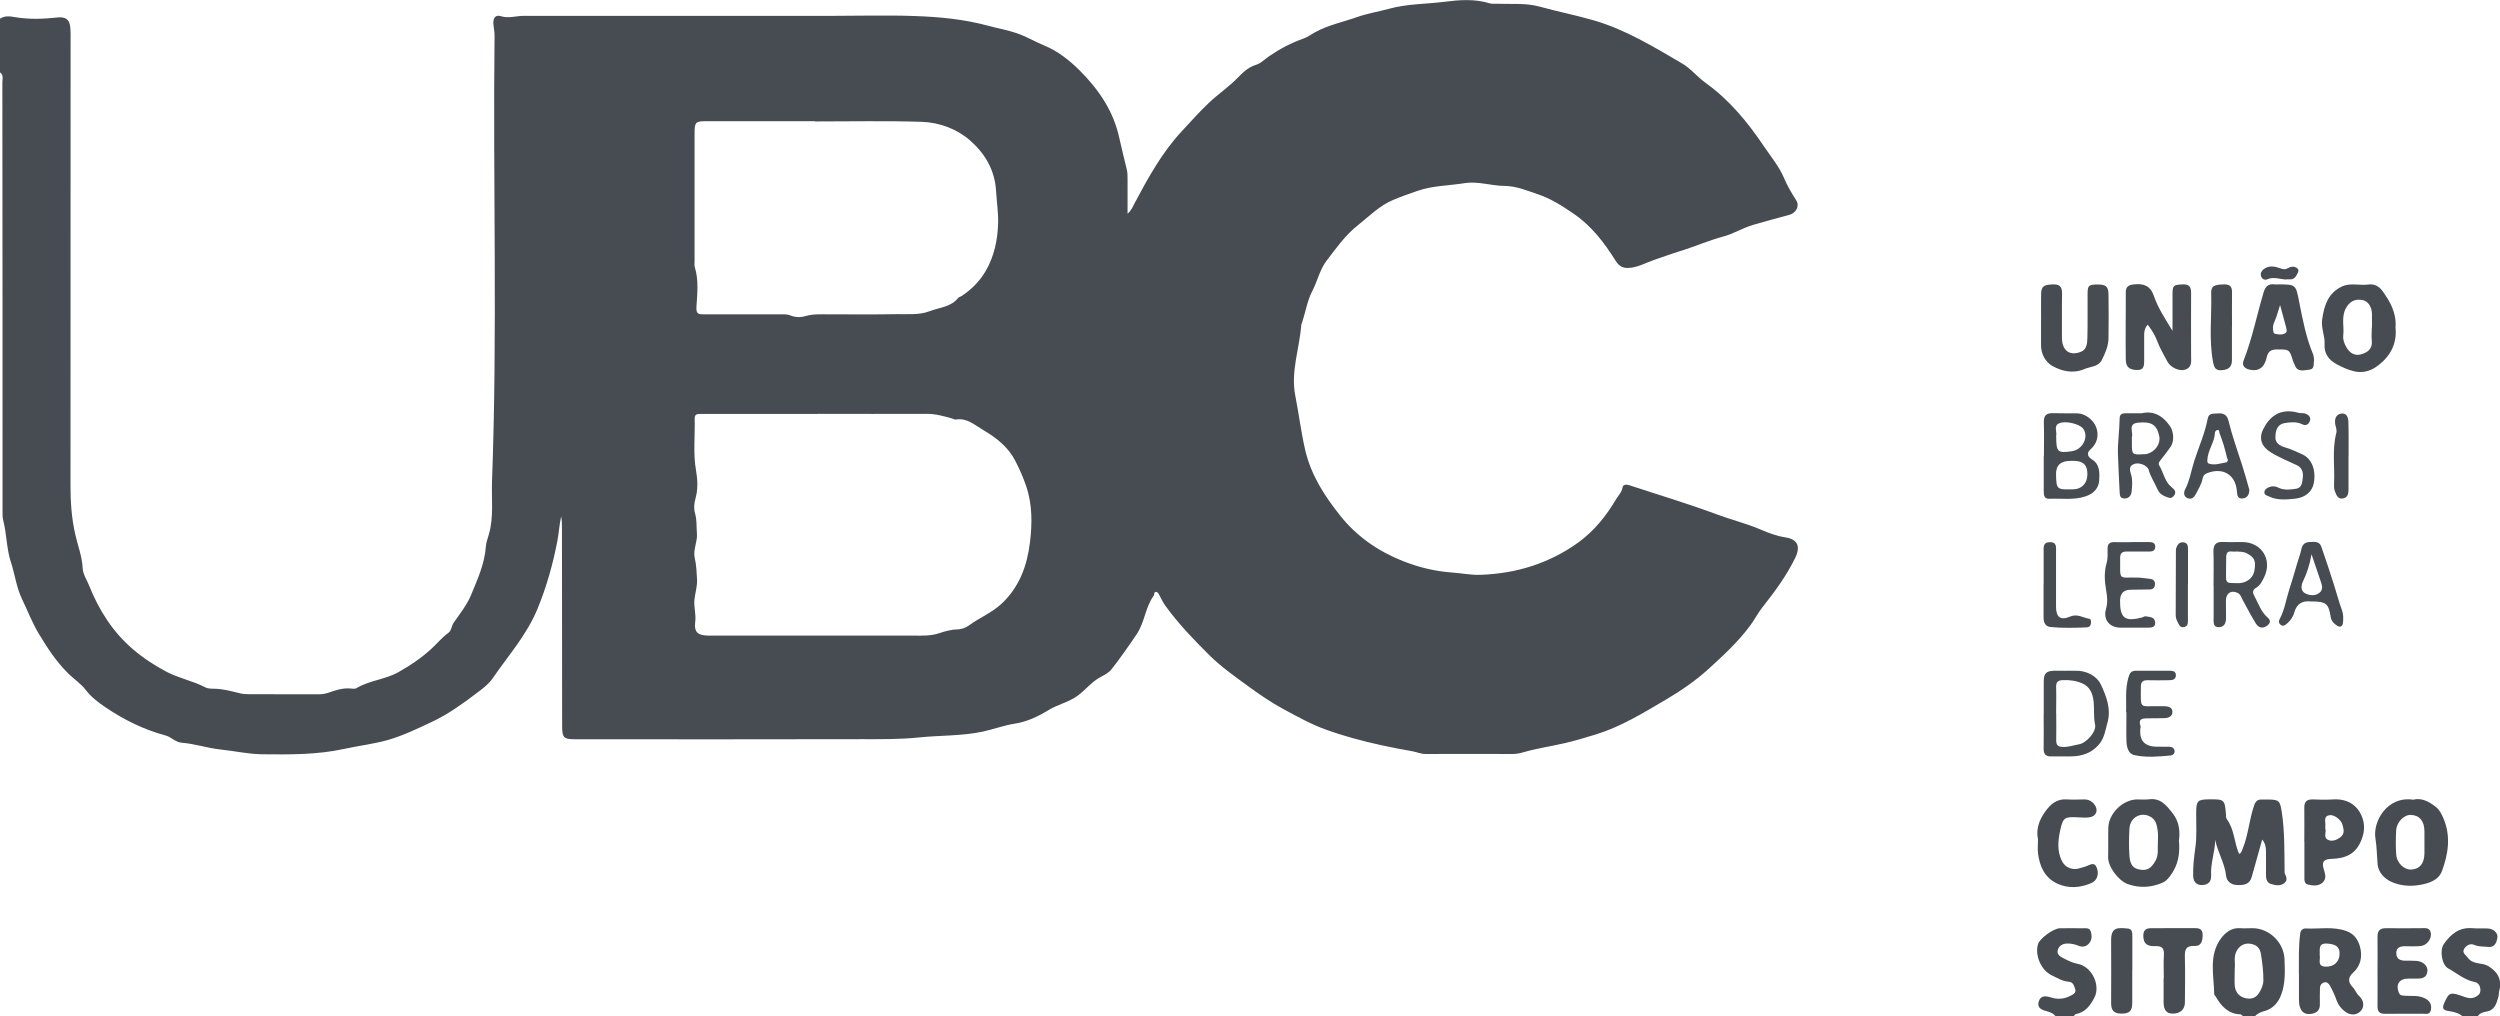 <svg xmlns="http://www.w3.org/2000/svg" id="Capa_2" data-name="Capa 2" viewBox="0 0 266.35 108.29"><defs><style>      .cls-1 {        fill: #464c51;      }    </style></defs><g id="Capa_1-2" data-name="Capa 1"><g id="QnXaH8"><g><path class="cls-1" d="m0,1.99c.52-.33,1.03-.27,1.62-.16,1.49.25,3,.2,4.5.03.76-.08,1.26.14,1.35.93.07.54.05,1.09.05,1.63,0,15.77-.01,31.53-.01,47.3,0,1.75.11,3.48.51,5.22.27,1.19.73,2.36.79,3.61.03.65.46,1.25.7,1.87,1.03,2.58,2.5,4.9,4.62,6.72,1.1.95,2.32,1.75,3.63,2.44,1.32.69,2.77.95,4.07,1.63.34.18.71.16,1.07.17.91.02,1.78.27,2.66.48.31.08.61.1.92.1,2.5,0,4.99,0,7.49.01.36,0,.7-.06,1.06-.18.73-.26,1.47-.5,2.27-.44.23.02.52.07.69-.04,1.38-.83,3.05-.91,4.44-1.69,1.24-.69,2.41-1.48,3.48-2.45.63-.57,1.16-1.24,1.85-1.74.37-.27.33-.74.57-1.08.66-.95,1.41-1.89,1.85-2.94.68-1.66,1.45-3.32,1.58-5.15.03-.48.21-.91.33-1.35.53-1.86.26-3.76.33-5.65.59-15.83.09-31.67.27-47.5,0-.44-.11-.86-.13-1.3-.02-.64.32-.89.78-.74.84.27,1.63-.03,2.44-.03,10.94,0,21.89,0,32.83,0,2.96,0,5.93-.09,8.89.02,2.62.09,5.23.34,7.8,1.04.99.27,2.05.45,3.03.79,1.02.35,1.96.91,2.95,1.32,1.46.6,2.72,1.62,3.76,2.66,1.98,1.98,3.59,4.29,4.21,7.18.24,1.12.54,2.25.8,3.37.08.32.08.67.08,1,0,1.19,0,2.38,0,3.7.42-.37.56-.76.74-1.1,1.44-2.72,2.94-5.43,5.03-7.68.93-1,1.86-2.05,2.87-3.01,1-.95,2.15-1.72,3.12-2.72.53-.54,1.11-1.11,1.94-1.36.52-.16.94-.61,1.41-.93,1.14-.78,2.35-1.41,3.65-1.87.43-.15.81-.44,1.21-.66,1.42-.78,2.99-1.09,4.48-1.62,1.07-.38,2.25-.57,3.35-.87,1.97-.55,3.99-.51,5.97-.76,1.56-.2,3.2-.33,4.79.16.24.07.52.04.77.05,1.55.06,3.1-.11,4.63.32,1.88.52,3.8.9,5.68,1.44,3.42.99,6.41,2.83,9.44,4.6.92.54,1.62,1.43,2.49,2.06,2.55,1.82,4.48,4.18,6.21,6.74.76,1.13,1.65,2.19,2.18,3.45.35.84.81,1.59,1.29,2.35.37.58-.02,1.35-.77,1.54-1.27.33-2.54.69-3.8,1.05-1.1.31-2.11.96-3.24,1.26-1.54.41-3,1.06-4.53,1.53-.92.28-1.85.63-2.78.94-.94.32-1.82.86-2.86.87-.61,0-.96-.27-1.29-.8-1.2-1.9-2.53-3.66-4.44-4.97-1.21-.83-2.44-1.62-3.79-2.07-1.14-.38-2.29-.89-3.57-.9-1.44-.01-2.86-.53-4.32-.29-1.65.27-3.32.25-4.95.81-.87.3-1.75.61-2.59.96-1.44.59-2.54,1.72-3.75,2.68-1.36,1.07-2.33,2.45-3.36,3.8-.74.97-.97,2.16-1.52,3.22-.56,1.08-.73,2.28-1.11,3.42-.02.05-.06.09-.06.14-.19,2.54-1.16,5.05-.65,7.61.38,1.91.61,3.85,1.05,5.76.63,2.73,2.09,4.95,3.74,7.02,1.73,2.18,4.01,3.78,6.66,4.83,1.72.68,3.44,1.1,5.29,1.23,1,.07,1.99.28,3,.24,3.81-.13,7.33-1.22,10.42-3.45,1.65-1.2,2.95-2.79,3.99-4.56.24-.42.62-.74.71-1.27.06-.38.43-.36.77-.25,3.09,1.02,6.21,1.95,9.25,3.08,1.57.59,3.2.98,4.75,1.65.79.34,1.66.67,2.57.81,1.32.19,1.65.97,1.07,2.17-.93,1.92-2.19,3.62-3.5,5.28-.48.61-.83,1.3-1.29,1.93-1.29,1.74-2.87,3.2-4.45,4.64-1.39,1.26-2.95,2.33-4.58,3.29-2.4,1.41-4.8,2.89-7.47,3.7-1.06.32-2.15.66-3.25.91-1.48.34-2.99.56-4.44.98-.38.11-.75.18-1.14.18-3.09,0-6.19-.02-9.28,0-.52,0-.95-.22-1.44-.3-2.15-.37-4.28-.82-6.39-1.41-.94-.27-1.89-.56-2.79-.89-1.56-.56-3.04-1.39-4.51-2.18-1.36-.73-2.62-1.61-3.88-2.53-1.4-1.02-2.81-2.02-4.03-3.23-1.67-1.66-3.31-3.36-4.69-5.28-.24-.33-.42-.72-.61-1.08-.09-.17-.17-.36-.36-.37-.26,0-.16.28-.26.41-.89,1.23-.95,2.81-1.79,4.07-.86,1.28-1.74,2.54-2.69,3.75-.33.43-.82.64-1.26.89-.9.5-1.52,1.32-2.33,1.92-.97.72-2.17.95-3.18,1.58-1.08.67-2.29,1.22-3.5,1.41-1.18.18-2.28.6-3.43.85-2.28.49-4.58.39-6.86.63-2.03.21-4.04.18-6.06.18-10.16.03-20.33.01-30.49.01-1.27,0-1.43-.15-1.43-1.44,0-7.01-.02-14.03-.02-21.04,0-.41,0-.83-.09-1.25-.19.88-.24,1.78-.41,2.67-.48,2.46-1.14,4.82-2.1,7.15-1.15,2.81-3.13,5-4.79,7.43-.45.65-1.12,1.13-1.77,1.62-1.48,1.12-2.98,2.2-4.66,2.99-1.51.71-3.01,1.44-4.63,1.92-1.57.46-3.18.63-4.76.98-2.89.63-5.8.6-8.73.57-1.51-.02-2.97-.36-4.45-.51-1.4-.15-2.72-.61-4.11-.72-.69-.05-1.1-.61-1.75-.78-2.31-.62-4.45-1.68-6.42-3.02-.75-.51-1.5-1.08-2.07-1.83-.51-.67-1.24-1.14-1.85-1.74-1.27-1.25-2.21-2.69-3.12-4.2-.73-1.21-1.22-2.5-1.82-3.75-.59-1.23-.75-2.61-1.17-3.89-.49-1.49-.45-3.05-.84-4.54-.08-.29-.05-.62-.06-.93,0-15.22,0-30.44-.02-45.66,0-.37.16-.8-.25-1.08V1.99Zm87.13,42.11h0c-1.2,0-2.39,0-3.59,0-2.91,0-5.82,0-8.73,0-.36,0-.82-.07-.8.48.05,1.86-.18,3.72.15,5.58.17.97.21,1.96-.06,2.93-.15.54-.2,1.11-.05,1.61.21.72.14,1.44.2,2.16.07.89-.44,1.73-.23,2.61.18.74.19,1.48.24,2.23.05.77-.21,1.48-.28,2.23-.07.77.19,1.49.09,2.29-.15,1.18.29,1.5,1.52,1.5,7.28,0,14.55,0,21.83,0,.88,0,1.74.04,2.61-.25.62-.2,1.27-.4,1.96-.41.42,0,.89-.17,1.23-.42,1.13-.83,2.43-1.33,3.51-2.34,1.93-1.82,2.71-4.12,3-6.51.24-1.97.28-4.02-.42-6.05-.31-.91-.69-1.76-1.12-2.6-.76-1.51-2.05-2.51-3.45-3.33-.88-.51-1.7-1.31-2.89-1.11-.11.02-.25-.06-.37-.1-.89-.25-1.77-.51-2.72-.51-3.87.02-7.74,0-11.61,0Zm-.32-31.16v-.03c-3.85,0-7.69,0-11.54,0-1.18,0-1.27.11-1.27,1.31,0,4.52,0,9.04,0,13.56,0,.23-.04.48.03.7.42,1.38.26,2.79.17,4.18-.05.8.2.83.8.83,2.7-.01,5.41,0,8.11,0,.36,0,.73-.03,1.08.11.53.22,1.11.23,1.61.08.85-.25,1.7-.19,2.55-.19,2.39-.01,4.78.03,7.17-.02,1.18-.02,2.39.12,3.54-.32,1.04-.4,2.26-.43,3.03-1.42.07-.09.23-.11.34-.18,1.1-.71,2.02-1.67,2.64-2.77.85-1.5,1.22-3.22,1.27-4.97.03-1.16-.15-2.32-.22-3.47-.13-2.25-1.21-4.01-2.75-5.36-1.4-1.24-3.28-1.94-5.18-2-3.79-.12-7.59-.04-11.38-.04Z"></path><path class="cls-1" d="m238.99,108.29c-.1-.08-.2-.22-.3-.22-1.31-.05-2.04-.88-2.63-1.9-.05-.09-.16-.17-.16-.26-.03-2.02-.61-4.13.73-5.94.44-.59,1.12-1.16,2.03-1.08.44.03.88,0,1.32,0,1.77,0,3.33,1.49,3.41,3.29.05,1.29.11,2.59-.36,3.82-.31.82-.85,1.45-1.75,1.71-.39.11-.78.25-1.05.58h-1.25Zm-.9-5.15c0,.78-.04,1.33,0,1.87.06.68.44,1.16,1.12,1.33.57.14,1.1.02,1.44-.51.26-.41.48-.85.49-1.37.01-.94-.11-1.85-.25-2.77-.1-.68-.44-.98-.97-1.11-.61-.15-1.16.03-1.55.6-.47.69-.19,1.47-.28,1.96Z"></path><path class="cls-1" d="m262.39,108.29c-.43-.36-.95-.49-1.48-.57-.58-.08-.78-.25-.5-.86.53-1.16.6-1.21,2.16-.65.42.15.78.2,1.19-.01.34-.17.53-.39.5-.79-.03-.41-.23-.72-.62-.79-1.08-.21-1.88-.94-2.8-1.44-.7-.38-.94-1.95-.47-2.61.73-1.04,1.63-1.8,3.03-1.68.54.05,1.09,0,1.64.03.62.02,1.13.49,1.03,1-.1.55-.3,1.06-1.06.96-.46-.06-.92,0-1.37-.2-.49-.22-.9.06-1.12.43-.23.4.18.64.42.95.57.75,1.48.46,2.15.86,1.08.66,1.49,1.5,1.17,2.71-.05.2-.03.42-.09.61-.21.7-.37,1.4-1.3,1.54-.31.05-.71.17-.91.52h-1.56Z"></path><path class="cls-1" d="m219.02,108.29c-.26-.35-.67-.48-1.05-.58-.58-.15-.95-.43-.76-1.02.2-.61.67-.62,1.27-.43.69.23,1.43.2,2.11-.17.29-.15.62-.32.51-.68-.11-.34-.21-.79-.7-.82-.67-.04-1.23-.41-1.81-.68-1.15-.54-1.83-2.19-1.45-3.35.19-.58,1.62-1.64,2.3-1.66.81-.02,1.61-.01,2.42,0,.33,0,.75-.09.88.32.15.45.16.92-.2,1.32-.3.33-.69.38-1.07.23-.39-.16-.78-.25-1.2-.25-.51,0-.9.24-1.03.68-.14.45.21.71.63.91.49.24.95.48,1.5.58,1.49.28,2.46,2.28,1.76,3.61-.42.81-.96,1.55-1.96,1.74-.1.02-.18.16-.27.25h-1.87Z"></path><path class="cls-1" d="m241.02,89.43c-.39,1.38-.76,2.69-1.12,3.99-.23.83-.85.9-1.58.87-.67-.03-1.09-.44-1.15-.97-.14-1.36-.9-2.51-1.16-3.84-.02,1.28-.51,2.48-.44,3.76.03.52-.15.92-.72,1.03-.71.13-1.17-.22-1.19-.94-.03-1.01.09-2,.23-3.01.18-1.22.08-2.48.09-3.73.01-1.28.14-1.42,1.44-1.43,1.56-.01,1.61.04,1.73,1.58.01.18,0,.4.09.53.82,1.09.77,2.47,1.31,3.7.25-.07.28-.31.38-.54.61-1.48.7-3.1,1.22-4.61.16-.46.37-.65.82-.64.26,0,.52,0,.78,0,1.12.02,1.17.22,1.35,1.33.32,2.08.27,4.17.3,6.26,0,.1-.01.22.03.31.19.37.31.75-.1,1.04-.42.3-.91.2-1.35.07-.42-.12-.56-.48-.56-.92.01-.86-.01-1.71,0-2.57,0-.46-.09-.87-.42-1.28Z"></path><path class="cls-1" d="m228.82,34.59c-.31.33-.39.72-.38,1.14,0,.88,0,1.77,0,2.65,0,.55,0,1.07-.78,1.04-.8-.02-1.17-.33-1.18-1.1-.02-1.22-.01-2.44-.01-3.66,0-1.17.02-2.34.01-3.51,0-.59.26-.78.84-.85,1.07-.13,1.79.15,2.16,1.24.43,1.27,1.18,2.39,1.98,3.71,0-1.03,0-1.92,0-2.8,0-.36,0-.73,0-1.09,0-.97.1-1.02,1.08-1.06.69-.03.9.25.9.91-.02,2.23,0,4.47,0,6.7,0,.58.13,1.24-.66,1.48-.6.18-1.51-.22-1.86-.86-.41-.75-.84-1.5-1.13-2.29-.23-.61-.58-1.12-.96-1.64Z"></path><path class="cls-1" d="m244.92,103.73c.01-1.44-.05-2.88.15-4.31.05-.33.28-.52.6-.5,1.44.07,2.87-.24,4.31.27.87.31,1.26.98,1.45,1.66.27.98.12,2.02-.73,2.78-.55.5-.57,1-.05,1.53.27.28.38.66.68.94.56.51.62,1.24.08,1.71-.47.4-1.08.33-1.57-.04-.42-.31-.73-.71-.91-1.22-.18-.53-.43-1.05-.7-1.54-.12-.22-.32-.44-.63-.34-.28.09-.43.3-.43.58-.01.57-.03,1.14-.01,1.71.02.59-.26.94-.83,1.04-.6.11-1.07-.03-1.29-.69-.09-.28-.11-.56-.11-.84,0-.91,0-1.82,0-2.73Zm2.22-1.95c.12.42-.34,1.18.65,1.21.88.02,1.47-.53,1.47-1.41,0-.71-.41-.99-1.31-1.05-1.03-.07-.76.65-.81,1.25Z"></path><path class="cls-1" d="m232.14,89.53c.14,1.42-.08,2.67-.93,3.79-.24.32-.47.58-.85.74-1.21.51-2.43.57-3.67.13-.96-.34-2.13-1.83-2.09-2.91.03-1.04-.01-2.07.02-3.11.05-1.52,1.55-2.98,3.07-3,.41,0,.84.04,1.24-.01,1.27-.17,1.89.65,2.56,1.51.69.89.78,1.88.66,2.86Zm-2.24.34c0-.5.04-.89-.01-1.28-.08-.55-.14-1.15-.66-1.5-1.03-.69-2.29-.06-2.36,1.19-.05.96-.07,1.92,0,2.88.04.61.19,1.28.93,1.45.92.22,1.37-.07,1.84-.89.37-.64.21-1.31.26-1.86Z"></path><path class="cls-1" d="m255.22,34.91c.18,1.74-.6,3.15-2.04,4.16-.68.48-1.51.7-2.41.48-.66-.16-1.26-.44-1.85-.76-.83-.47-1.32-1.11-1.26-2.13.05-.88-.39-1.71-.26-2.61.21-1.45.59-2.77,2.05-3.5.95-.47,1.94-.1,2.9-.24.64-.09,1.14.23,1.48.69.82,1.14,1.51,2.34,1.39,3.9Zm-2.54,0s.02,0,.03,0c0-.47,0-.93,0-1.4,0-.82-.4-1.42-1-1.54-.82-.17-1.43.17-1.82.95-.45.91-.13,1.89-.24,2.82-.05.47.12.87.33,1.25.35.61.88.97,1.61.75.69-.21,1.19-.59,1.1-1.45-.05-.46,0-.93,0-1.39Z"></path><path class="cls-1" d="m257.11,85.2c.86-.23,1.64.18,2.38.75.42.33.62.75.84,1.25.8,1.9.51,3.76-.15,5.57-.37,1.02-1.4,1.34-2.38,1.51-1.06.19-2.18.08-3.11-.37-.64-.31-1.3-.95-1.38-1.82-.08-.92-.08-1.84-.23-2.77-.3-1.76,1.22-4.54,4.03-4.12Zm1.19,4.54c0-.39,0-.78,0-1.17-.01-1.1-.52-1.71-1.44-1.75-.73-.03-1.52.76-1.57,1.63-.05.85-.06,1.72,0,2.57.06.94.86,1.68,1.65,1.62.88-.07,1.35-.66,1.36-1.74,0-.39,0-.78,0-1.17Z"></path><path class="cls-1" d="m217.46,34.11c0-.94-.02-1.87,0-2.81.02-.82.31-.98,1.32-1,.75-.02.92.36.91,1.01-.03,1.56,0,3.12-.01,4.68,0,1.37.85,2,2.09,1.46.56-.25.61-.93.62-1.48.04-1.53.01-3.06.02-4.6,0-.95.1-1.04,1-1.06.96-.01,1.22.19,1.23,1.08.02,1.53.02,3.06,0,4.6,0,.85-.34,1.62-.71,2.36-.37.74-1.21.69-1.86.97-1.21.52-2.4.23-3.41-.33-.71-.4-1.22-1.25-1.21-2.22,0-.88,0-1.77,0-2.65Z"></path><path class="cls-1" d="m246.54,38.32c-.07.46.08,1.01-.5,1.06-.57.05-1.29.34-1.57-.53-.04-.12-.13-.23-.16-.35-.39-1.28-.39-1.27-1.68-1.27-.62,0-.99.15-1.14.86-.24,1.11-.91,1.52-1.84,1.29-.49-.12-.83-.42-.62-.96.92-2.35,1.41-4.82,2.12-7.23.19-.65.5-.99,1.2-.89.1.02.21,0,.31,0,1.97,0,1.93,0,2.3,1.9.37,1.86.72,3.74,1.46,5.5.09.21.09.45.12.62Zm-3.62-5.82c-.13.42-.26.83-.39,1.24-.14.43-.42.84-.36,1.33.03.21,0,.45.25.5.35.07.73.13,1.05-.07.23-.14.15-.41.09-.64-.21-.79-.43-1.58-.64-2.36Z"></path><path class="cls-1" d="m253.3,103.48c0-1.22.02-2.44,0-3.66-.01-.66.25-.94.92-.93,1.22.02,2.44,0,3.66,0,.47,0,1.05-.14,1.11.62.04.59-.48,1.23-1.11,1.28-.54.05-1.09.03-1.63.02-.53,0-.96.13-.95.76.01.6.43.78.95.78.39,0,.78,0,1.17.02.7.04,1.24.51,1.2,1.08-.06.72-.58.83-1.18.81-.28-.01-.57,0-.86,0-.96,0-1.36.62-1.01,1.5.14.35.44.31.72.33.67.04,1.33-.06,1.99.24.56.26.8.63.72,1.21-.09.64-.6.45-.98.46-1.3.02-2.6-.01-3.89.01-.6.01-.84-.21-.83-.82.02-1.24,0-2.49,0-3.73h0Z"></path><path class="cls-1" d="m245.5,89.66c0-1.19.02-2.38,0-3.58-.02-.68.27-.93.93-.91.7.03,1.4.05,2.1,0,1.06-.08,2.04.25,2.65,1.03.63.8.87,1.87.54,2.91-.52,1.65-1.49,2.33-3.27,2.39-.93.03-1.14.34-.84,1.24.15.46.24.93-.17,1.3-.46.4-1.03.32-1.55.2-.41-.09-.38-.5-.38-.84,0-.62,0-1.24,0-1.87,0-.62,0-1.24,0-1.87h0Zm2.24-1.37c.15.32-.25.91.27,1.18.43.22.91.04,1.31-.25.53-.38.38-.87.24-1.37-.13-.49-.88-1.09-1.37-1-.71.12-.39.71-.45,1.12-.01.08,0,.15,0,.33Z"></path><path class="cls-1" d="m217.11,89.33c-.18-.92.1-1.9.75-2.81.58-.82,1.24-1.43,2.34-1.35.62.04,1.25.01,1.87,0,.45,0,.8.19,1.07.54.46.59.21,1.27-.54,1.37-.38.05-.78.02-1.17,0-1.41-.07-1.63-.03-1.92,1.31-.24,1.09-.38,2.26.17,3.35.36.71,1.14,1.01,1.9.76.22-.07.45-.12.67-.2.42-.15.89-.54,1.15.17.26.69,0,1.35-.56,1.6-1.21.53-2.46.62-3.66.07-1.33-.62-1.88-1.84-2.05-3.23-.06-.46,0-.93,0-1.59Z"></path><path class="cls-1" d="m217.76,48.59c0-1.19.03-2.39-.01-3.58-.03-.77.3-1.02,1.01-.99.86.03,1.71,0,2.57.02.8,0,1.71.69,2,1.48.32.87.09,1.75-.6,2.35-.49.42-.28.81.14,1.07.88.54.82,1.46.78,2.23-.04.79-.54,1.41-1.45,1.71-1.29.43-2.57.2-3.86.26-.55.03-.6-.38-.6-.8,0-1.25,0-2.49,0-3.74h.01Zm2.83.51q-1.58,0-1.54,1.46c.04,1.61.07,1.61,1.86,1.57.91-.02,1.45-.67,1.48-1.53.04-1.02-.43-1.49-1.42-1.5-.13,0-.26,0-.39,0Zm-1.52-2.56c0,1.62.16,1.76,1.68,1.53,1.15-.17,1.83-1.55,1.18-2.41-.37-.49-1.84-.86-2.53-.57-.66.28-.21.92-.34,1.37,0,.02,0,.05,0,.08Z"></path><path class="cls-1" d="m217.74,76.17c0-1.19-.01-2.39,0-3.58.01-.86.27-1.11,1.13-1.13.73-.01,1.46.02,2.18,0,1.23-.04,2.34.53,2.79,1.5.57,1.21,1.1,2.59.69,4.03-.24.83-.32,1.69-.97,2.4-.76.83-1.68,1.15-2.74,1.19-.75.03-1.51-.01-2.26.01-.61.02-.84-.25-.83-.84.02-1.19,0-2.39,0-3.58Zm1.33-.17h0c0,.96.02,1.92,0,2.87-.01.49.17.68.67.71.61.03,1.17-.18,1.75-.28.79-.13,1.89-1.35,1.72-2.11-.19-.85-.06-1.7-.17-2.55-.1-.79-.4-1.46-1.14-1.81-.66-.3-1.37-.4-2.11-.37-.53.02-.75.19-.73.73.03.93,0,1.86,0,2.8Z"></path><path class="cls-1" d="m228.18,44.03c1.19-.29,2.25.22,3.03,1.4.39.58.45,1.61.04,2.18-.35.48-.69.96-1.07,1.42-.14.18-.26.35-.14.55.47.76.57,1.73,1.33,2.33.28.22.56.5.23.92-.29.36-.55.19-.89.07-.42-.16-.69-.4-.87-.81-.29-.68-.72-1.3-.92-2.03-.13-.47-1-.82-1.51-.64-.6.21-.53.61-.37,1.12.19.59.12,1.24.06,1.85-.05.42-.3.73-.78.72-.53-.02-.47-.45-.5-.81-.08-1.26-.11-2.52-.17-3.77-.06-1.3.16-2.66.18-4,0-.36.24-.5.57-.5.52,0,1.04,0,1.77,0Zm-1.05,2.73c0,.15,0,.31,0,.46,0,1.23.02,1.24,1.27,1.17.13,0,.26,0,.38-.04.85-.24,1.42-1.07,1.27-1.85-.24-1.23-.81-1.61-2.25-1.47-1.16.11-.48,1.03-.67,1.56-.02.05,0,.1,0,.15Z"></path><path class="cls-1" d="m235.83,62.39c0-1.19.03-2.39-.01-3.58-.02-.76.24-1.11,1.03-1.07.7.04,1.4,0,2.1.01,2.04.04,3.17,1.92,2.27,3.75-.22.44-.42.88-.88,1.14-.32.19-.39.44-.17.84.45.81.71,1.71,1.45,2.34.35.3.24.6-.08.84-.48.35-.91.23-1.2-.23-.5-.81-.94-1.66-1.4-2.5-.15-.27-.22-.6-.52-.75-.7-.36-1.28.02-1.27.81,0,.62.01,1.25.01,1.87,0,.53-.2.96-.78.96-.61,0-.54-.52-.54-.92,0-1.17,0-2.34,0-3.5,0,0,0,0,0,0Zm2.39-3.63c-.37.08-1.02-.28-1.04.56-.02.75-.01,1.5-.02,2.24,0,.33.12.55.49.55.44,0,.9.07,1.31-.04.62-.17,1.1-.6,1.22-1.26.19-1.09,0-1.43-.79-1.85-.37-.2-.74-.18-1.17-.21Z"></path><path class="cls-1" d="m230.53,104.23c0-.83-.04-1.66.01-2.49.05-.73-.22-.97-.93-.94-.93.04-1.27-.33-1.26-1.15.01-.58.31-.76.84-.76,1.53,0,3.07,0,4.6-.01.49,0,.87.07.88.7.01.61-.14,1.23-.8,1.2-1.12-.06-1.11.53-1.09,1.34.04,1.56.01,3.11,0,4.67,0,.75-.49,1.2-1.28,1.2-.67,0-.98-.36-.99-1.19,0-.86,0-1.71,0-2.57h0Z"></path><path class="cls-1" d="m239.64,52.08c.03.67-.26,1-.76,1.03-.5.03-.53-.39-.56-.76-.13-1.78-1.49-2.61-3.2-1.93-.26.1-.41.29-.46.58-.11.59-.44,1.1-.71,1.63-.18.35-.46.61-.88.45-.44-.17-.43-.62-.27-.93.5-.97.66-2.05.99-3.08.48-1.49,1.13-2.92,1.42-4.47.12-.63.61-.51,1.03-.55.6-.07,1.02.12,1.17.74.4,1.62.96,3.19,1.47,4.78.28.87.53,1.77.74,2.53Zm-2.27-3.07c-.05-.12-.1-.21-.12-.31-.2-.88-.46-1.74-.79-2.58-.04-.11.01-.3-.16-.31-.17-.01-.31.14-.32.29-.04,1.03-.76,1.86-.81,2.89,0,.23-.01.35.18.41.64.2,1.25-.05,1.87-.15.06-.01.1-.16.15-.24Z"></path><path class="cls-1" d="m227.15,57.75c.62,0,1.25,0,1.87,0,.35,0,.62.14.6.54-.02.37-.29.47-.6.47-.81,0-1.61.01-2.42,0-.48-.01-.72.16-.72.67.02,2.56-.25,2.03,1.94,2.11.41.01.81.09,1.22.13.33.03.54.17.55.52.01.37-.16.6-.55.61-.67.02-1.35.02-2.03.03q-1.13,0-1.14,1.17c-.01,1.86.52,2.27,2.36,1.78.12-.03.25-.14.36-.12.41.08.96.05,1.02.62.06.61-.44.59-.87.59-.94,0-1.87,0-2.81,0-1.18,0-1.88-.85-1.56-1.98.2-.7.14-1.35.01-2.05-.16-.93-.22-1.91.06-2.85.15-.52.09-1.03.1-1.54,0-.49.21-.71.71-.69.62.02,1.25,0,1.87,0Z"></path><path class="cls-1" d="m226.51,75.88c.06-1.07-.13-2.39.25-3.69.14-.48.28-.73.8-.73,1.17,0,2.34,0,3.51,0,.34,0,.74,0,.75.47,0,.51-.41.54-.78.54-.75.01-1.51.02-2.26,0-.45,0-.69.17-.69.63,0,.05,0,.1,0,.16-.02,2.36-.15,1.94,1.84,1.98.23,0,.47,0,.7,0,.42.02.84.14.82.63-.01.45-.42.63-.84.64-.6.02-1.2.01-1.79.02-.54,0-1.05.04-.77.82.02.05,0,.1,0,.15q-.27,2.05,1.75,2.05c.44,0,.88,0,1.33.01.3,0,.51.16.55.45.03.27-.19.46-.42.48-1.29.12-2.61.24-3.87-.04-.67-.15-.82-.89-.84-1.53-.03-.93,0-1.87,0-3.05Z"></path><path class="cls-1" d="m246.19,64.08c-.83-.1-1.49.19-1.76,1.18-.13.48-.43.89-.81,1.21-.2.17-.43.31-.69.05-.21-.21-.14-.4-.02-.63.52-1,.67-2.13,1.02-3.18.39-1.19.71-2.41,1.1-3.61.07-.22.13-.44.18-.67.1-.44.39-.66.83-.68.49-.02,1.05-.12,1.27.48.48,1.36.92,2.73,1.36,4.1.28.88.51,1.78.83,2.64.17.46.17.92.12,1.38-.05.41-.3.53-.66.29-.33-.22-.58-.49-.65-.92-.22-1.43-.5-1.65-2.11-1.64Zm.08-5.04c-.19,1.15-.5,2.04-.91,2.9-.21.44-.28,1.03.28,1.3.46.22,1.03.27,1.47-.08.44-.35.28-.83.12-1.28-.3-.87-.59-1.73-.96-2.83Z"></path><path class="cls-1" d="m242.43,46.46c-.1.71.47,1.06,1.07,1.22.63.18,1.2.47,1.79.73,1.01.45,1.48,1.68,1.22,3.07-.17.92-.93,1.54-1.99,1.65-.95.1-1.9.19-2.81-.25-.2-.1-.49-.14-.46-.44.02-.3.26-.44.5-.54.33-.13.66-.12.98.05.62.31,1.28.21,1.91.12.62-.09.65-.74.7-1.18.06-.48-.03-1.03-.6-1.31-.95-.46-1.93-.84-2.83-1.4-.98-.61-1.29-1.49-.77-2.49.65-1.28,1.78-2.27,3.74-1.71.25.07.53,0,.77.1.33.13.59.4.44.79-.13.33-.4.54-.81.33-.59-.29-1.24-.22-1.84-.13-.65.09-1,.59-1.01,1.38Z"></path><path class="cls-1" d="m227.17,103.36c0,1.17,0,2.33,0,3.5,0,.84-.31,1.13-1.12,1.13-.81,0-1.13-.3-1.13-1.12,0-2.23.02-4.46,0-6.68-.01-1.46.73-1.36,1.8-1.26.44.04.46.43.46.78,0,1.22,0,2.44,0,3.65h0Z"></path><path class="cls-1" d="m237.79,34.8c0,1.19-.01,2.39,0,3.58,0,.73-.38,1-1.05,1.06-.66.06-.84-.22-.96-.87-.46-2.43-.13-4.86-.2-7.29-.03-.82.31-.96,1.4-.98.77-.01.83.41.82,1-.02,1.17,0,2.34,0,3.5Z"></path><path class="cls-1" d="m217.73,62.19c0-1.12,0-2.23,0-3.35,0-.48-.11-1.06.65-1.08.78-.02.67.56.67,1.04,0,1.94,0,3.89,0,5.83,0,1.13.47,1.5,1.5,1.06.76-.33,1.36.12,2.02.23.24.04.22.32.19.53-.03.24-.18.38-.42.39-1.3.05-2.6.09-3.89-.04-.57-.06-.73-.51-.73-1.03,0-1.19,0-2.39,0-3.58h0Z"></path><path class="cls-1" d="m250.21,48.62c0,1.17,0,2.33,0,3.5,0,.43-.06.88-.57.98-.59.12-.73-.39-.89-.79-.09-.23-.09-.51-.08-.77.09-1.8-.22-3.62.24-5.41.08-.3-.05-.61-.11-.91-.09-.5.02-1.05.6-1.15.63-.11.78.4.8.9.03.91.02,1.81.02,2.72,0,.31,0,.62,0,.93h0Z"></path><path class="cls-1" d="m233.1,62.27c0,1.25,0,2.49,0,3.74,0,.33.04.72-.42.8-.45.09-.54-.3-.7-.59-.13-.24-.18-.48-.18-.75,0-2.23.01-4.46.02-6.69,0-.15,0-.32.06-.46.13-.33.34-.59.75-.54.41.05.48.34.48.68,0,1.27,0,2.54,0,3.81Z"></path><path class="cls-1" d="m243.59,29.78c-.68-.02-1.35-.33-2.05-.02-.22.1-.53,0-.64-.31-.11-.31.03-.57.26-.76.56-.44,1.18-.32,1.77-.11.29.1.52.17.8,0,.33-.19.69-.25,1.02,0,.16.13.15.31.06.49-.19.38-.38.75-.9.69-.1-.01-.21,0-.31,0Z"></path></g></g></g></svg>